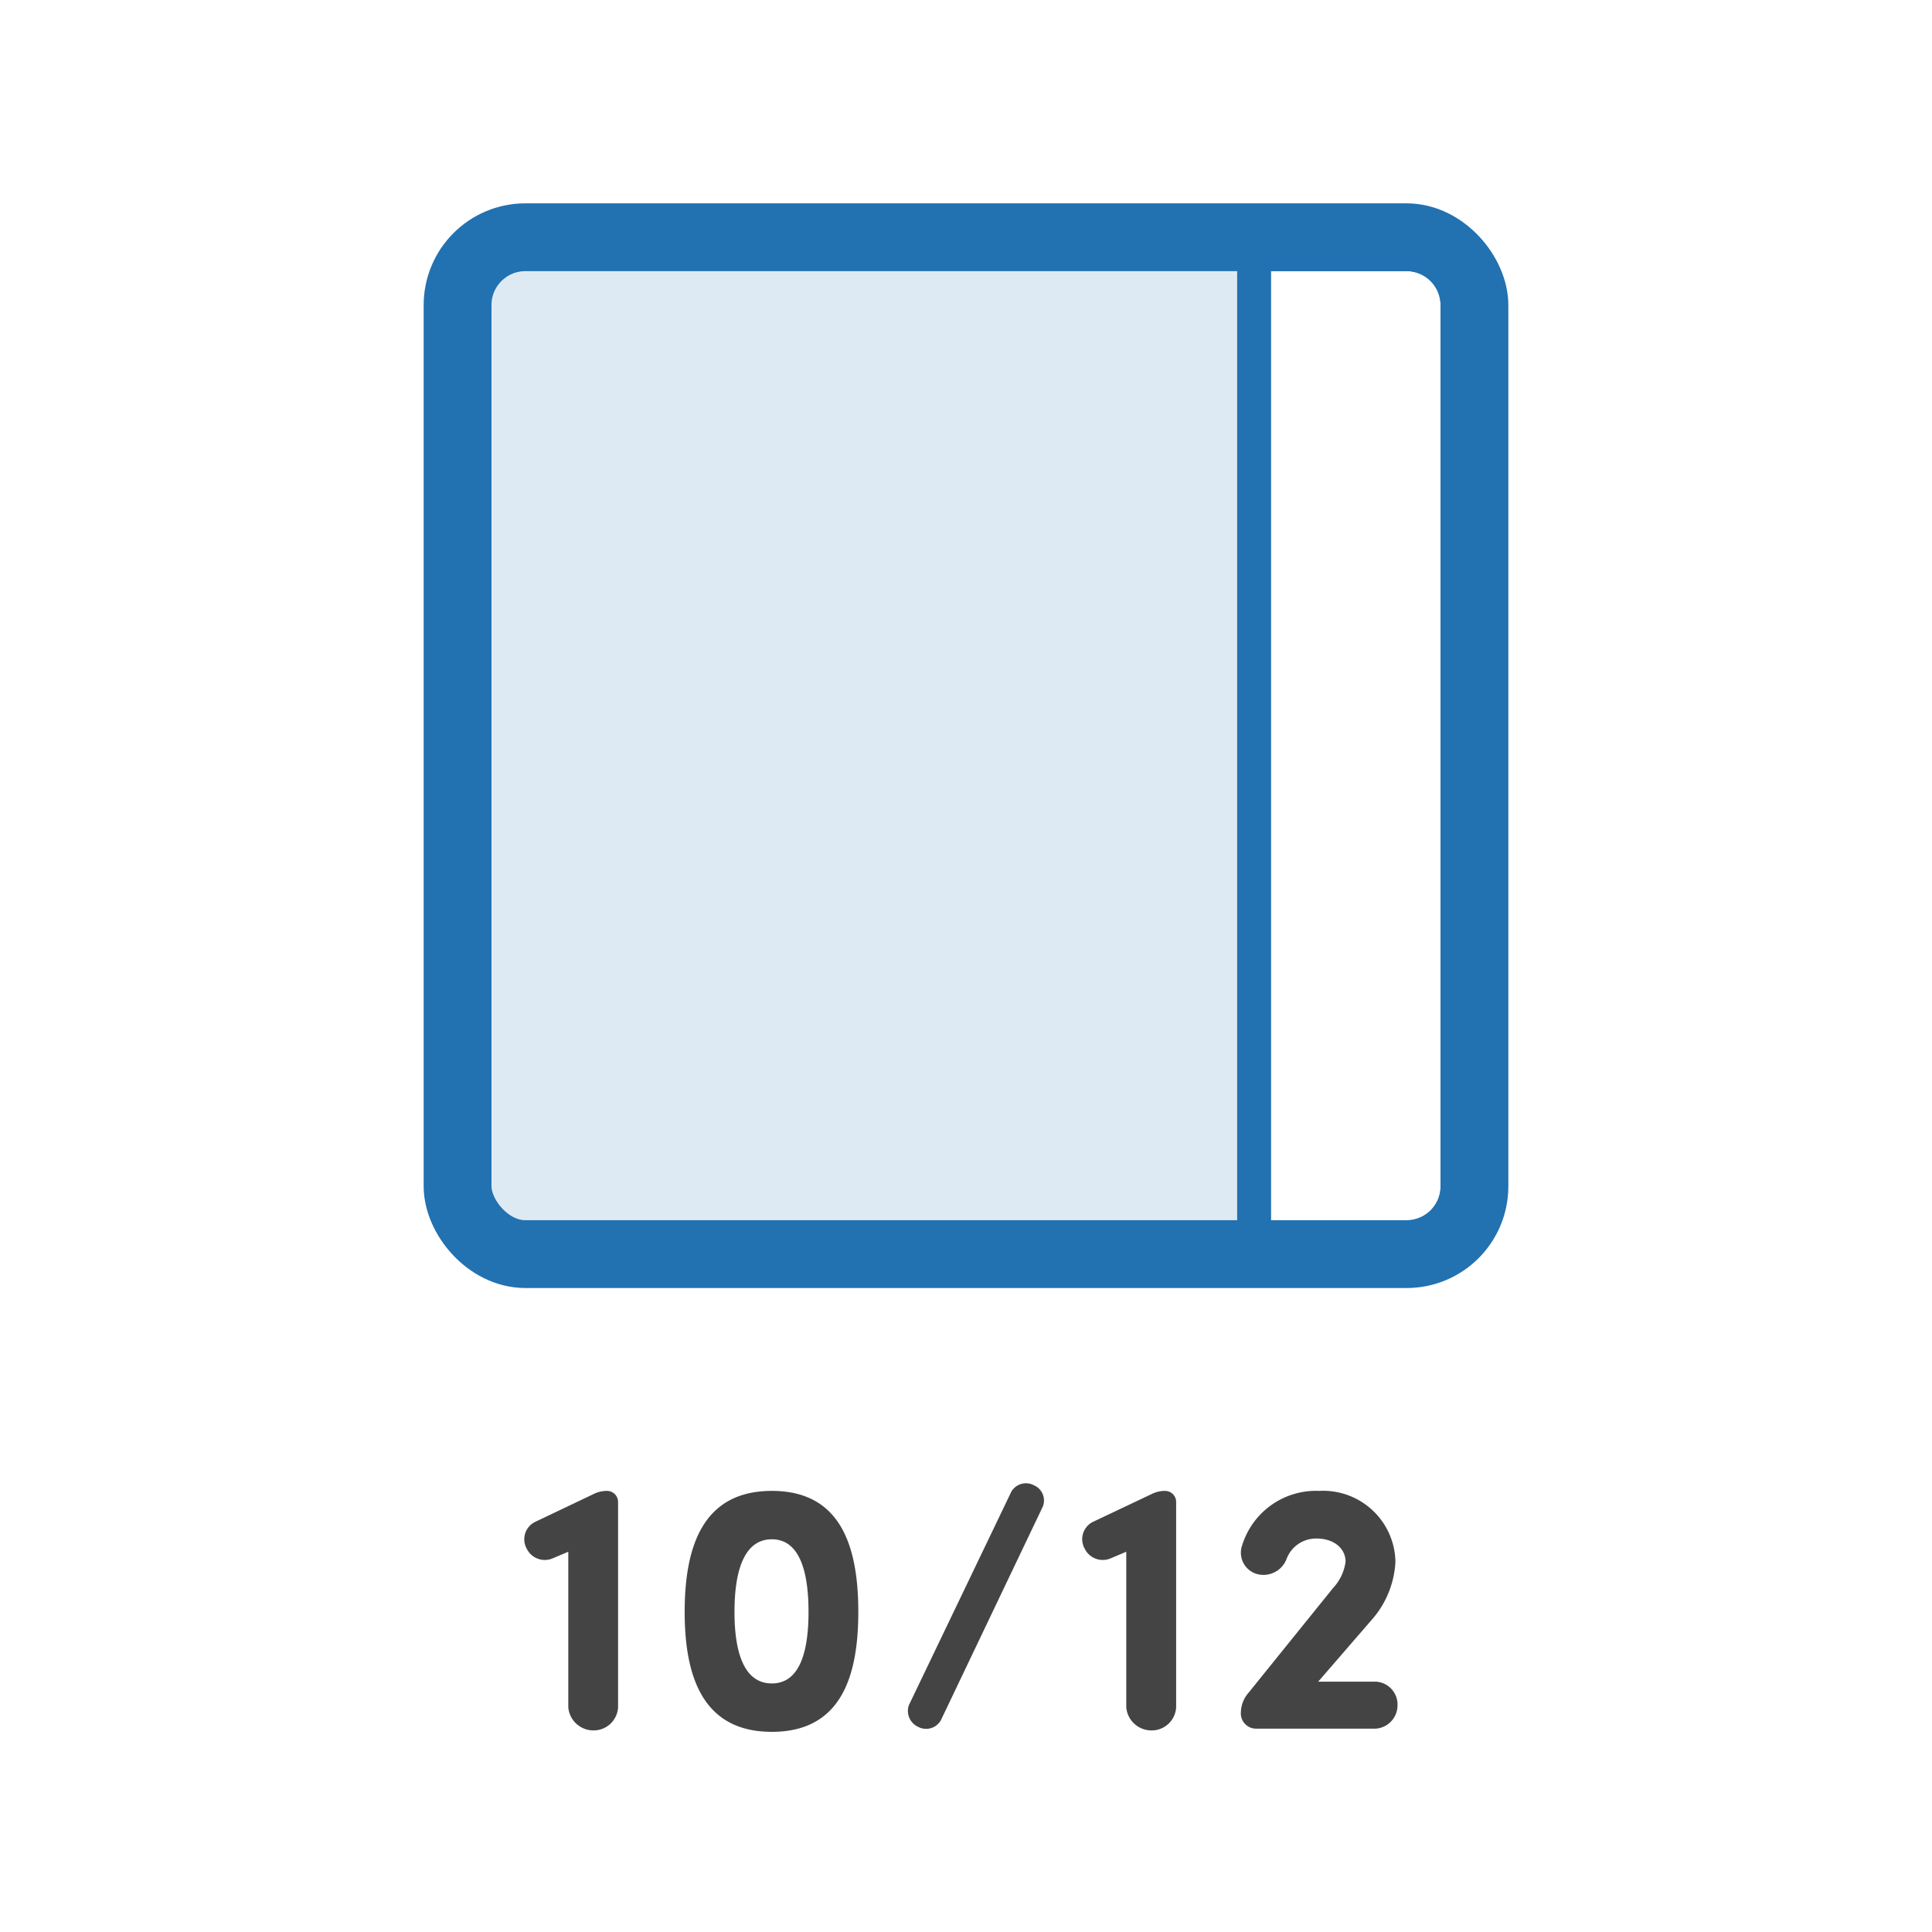 <svg xmlns="http://www.w3.org/2000/svg" width="114" height="114" viewBox="0 0 114 114">
  <g id="offset-10" transform="translate(-1548 -681)">
    <rect id="box" width="114" height="114" transform="translate(1548 681)" fill="#fff"/>
    <g id="icon">
      <g id="Rectangle_422" data-name="Rectangle 422" transform="translate(1573 693)" fill="rgba(34,113,177,0.15)" stroke="#2271b1" stroke-width="4">
        <rect width="64" height="64" rx="6" stroke="none"/>
        <rect x="2" y="2" width="60" height="60" rx="4" fill="none"/>
      </g>
      <g id="Rectangle_426" data-name="Rectangle 426" transform="translate(1623 697)" fill="#fff" stroke="#2271b1" stroke-width="2">
        <path d="M0,0H8a2,2,0,0,1,2,2V54a2,2,0,0,1-2,2H0a0,0,0,0,1,0,0V0A0,0,0,0,1,0,0Z" stroke="none"/>
        <path d="M-1-1H8a3,3,0,0,1,3,3V54a3,3,0,0,1-3,3H-1a0,0,0,0,1,0,0V-1A0,0,0,0,1-1-1Z" fill="none"/>
      </g>
    </g>
    <path id="Path_27" data-name="Path 27" d="M-25.462-12.18a1.14,1.14,0,0,0-.462,1.554,1.186,1.186,0,0,0,1.512.588l.945-.4V-1.26A1.487,1.487,0,0,0-22,.105a1.442,1.442,0,0,0,1.47-1.365V-13.377a.654.654,0,0,0-.651-.651h-.042a1.732,1.732,0,0,0-.714.168ZM-16.6-6.888c0,3.927,1.134,7.077,5.145,7.077s5.1-3.15,5.1-7.077c0-3.969-1.092-7.14-5.1-7.14S-16.6-10.857-16.6-6.888Zm2.94,0c0-2.331.525-4.284,2.205-4.284,1.659,0,2.163,1.953,2.163,4.284,0,2.31-.5,4.221-2.163,4.221C-13.135-2.667-13.661-4.578-13.661-6.888Zm18.186-6.2A.975.975,0,0,0,4-14.364a1,1,0,0,0-1.323.378L-3.37-1.386A1.032,1.032,0,0,0-2.824-.105,1,1,0,0,0-1.48-.5Zm2.94.9A1.14,1.14,0,0,0,7-10.626a1.186,1.186,0,0,0,1.512.588l.945-.4V-1.26A1.487,1.487,0,0,0,10.931.105,1.442,1.442,0,0,0,12.4-1.26V-13.377a.654.654,0,0,0-.651-.651h-.042a1.732,1.732,0,0,0-.714.168ZM18.911-10a1.856,1.856,0,0,1,1.764-1.218c1.092,0,1.722.63,1.722,1.365A2.8,2.8,0,0,1,21.662-8.3l-5,6.195a1.8,1.8,0,0,0-.441,1.113A.9.9,0,0,0,17.168,0h7.014a1.381,1.381,0,0,0,1.281-1.386,1.352,1.352,0,0,0-1.281-1.386h-3.4l3.108-3.591a5.6,5.6,0,0,0,1.449-3.486,4.265,4.265,0,0,0-4.494-4.179,4.557,4.557,0,0,0-4.536,3.171,1.309,1.309,0,0,0,.819,1.722A1.458,1.458,0,0,0,18.911-10Z" transform="translate(1605 783)" fill="#444"/>
  </g>
</svg>
